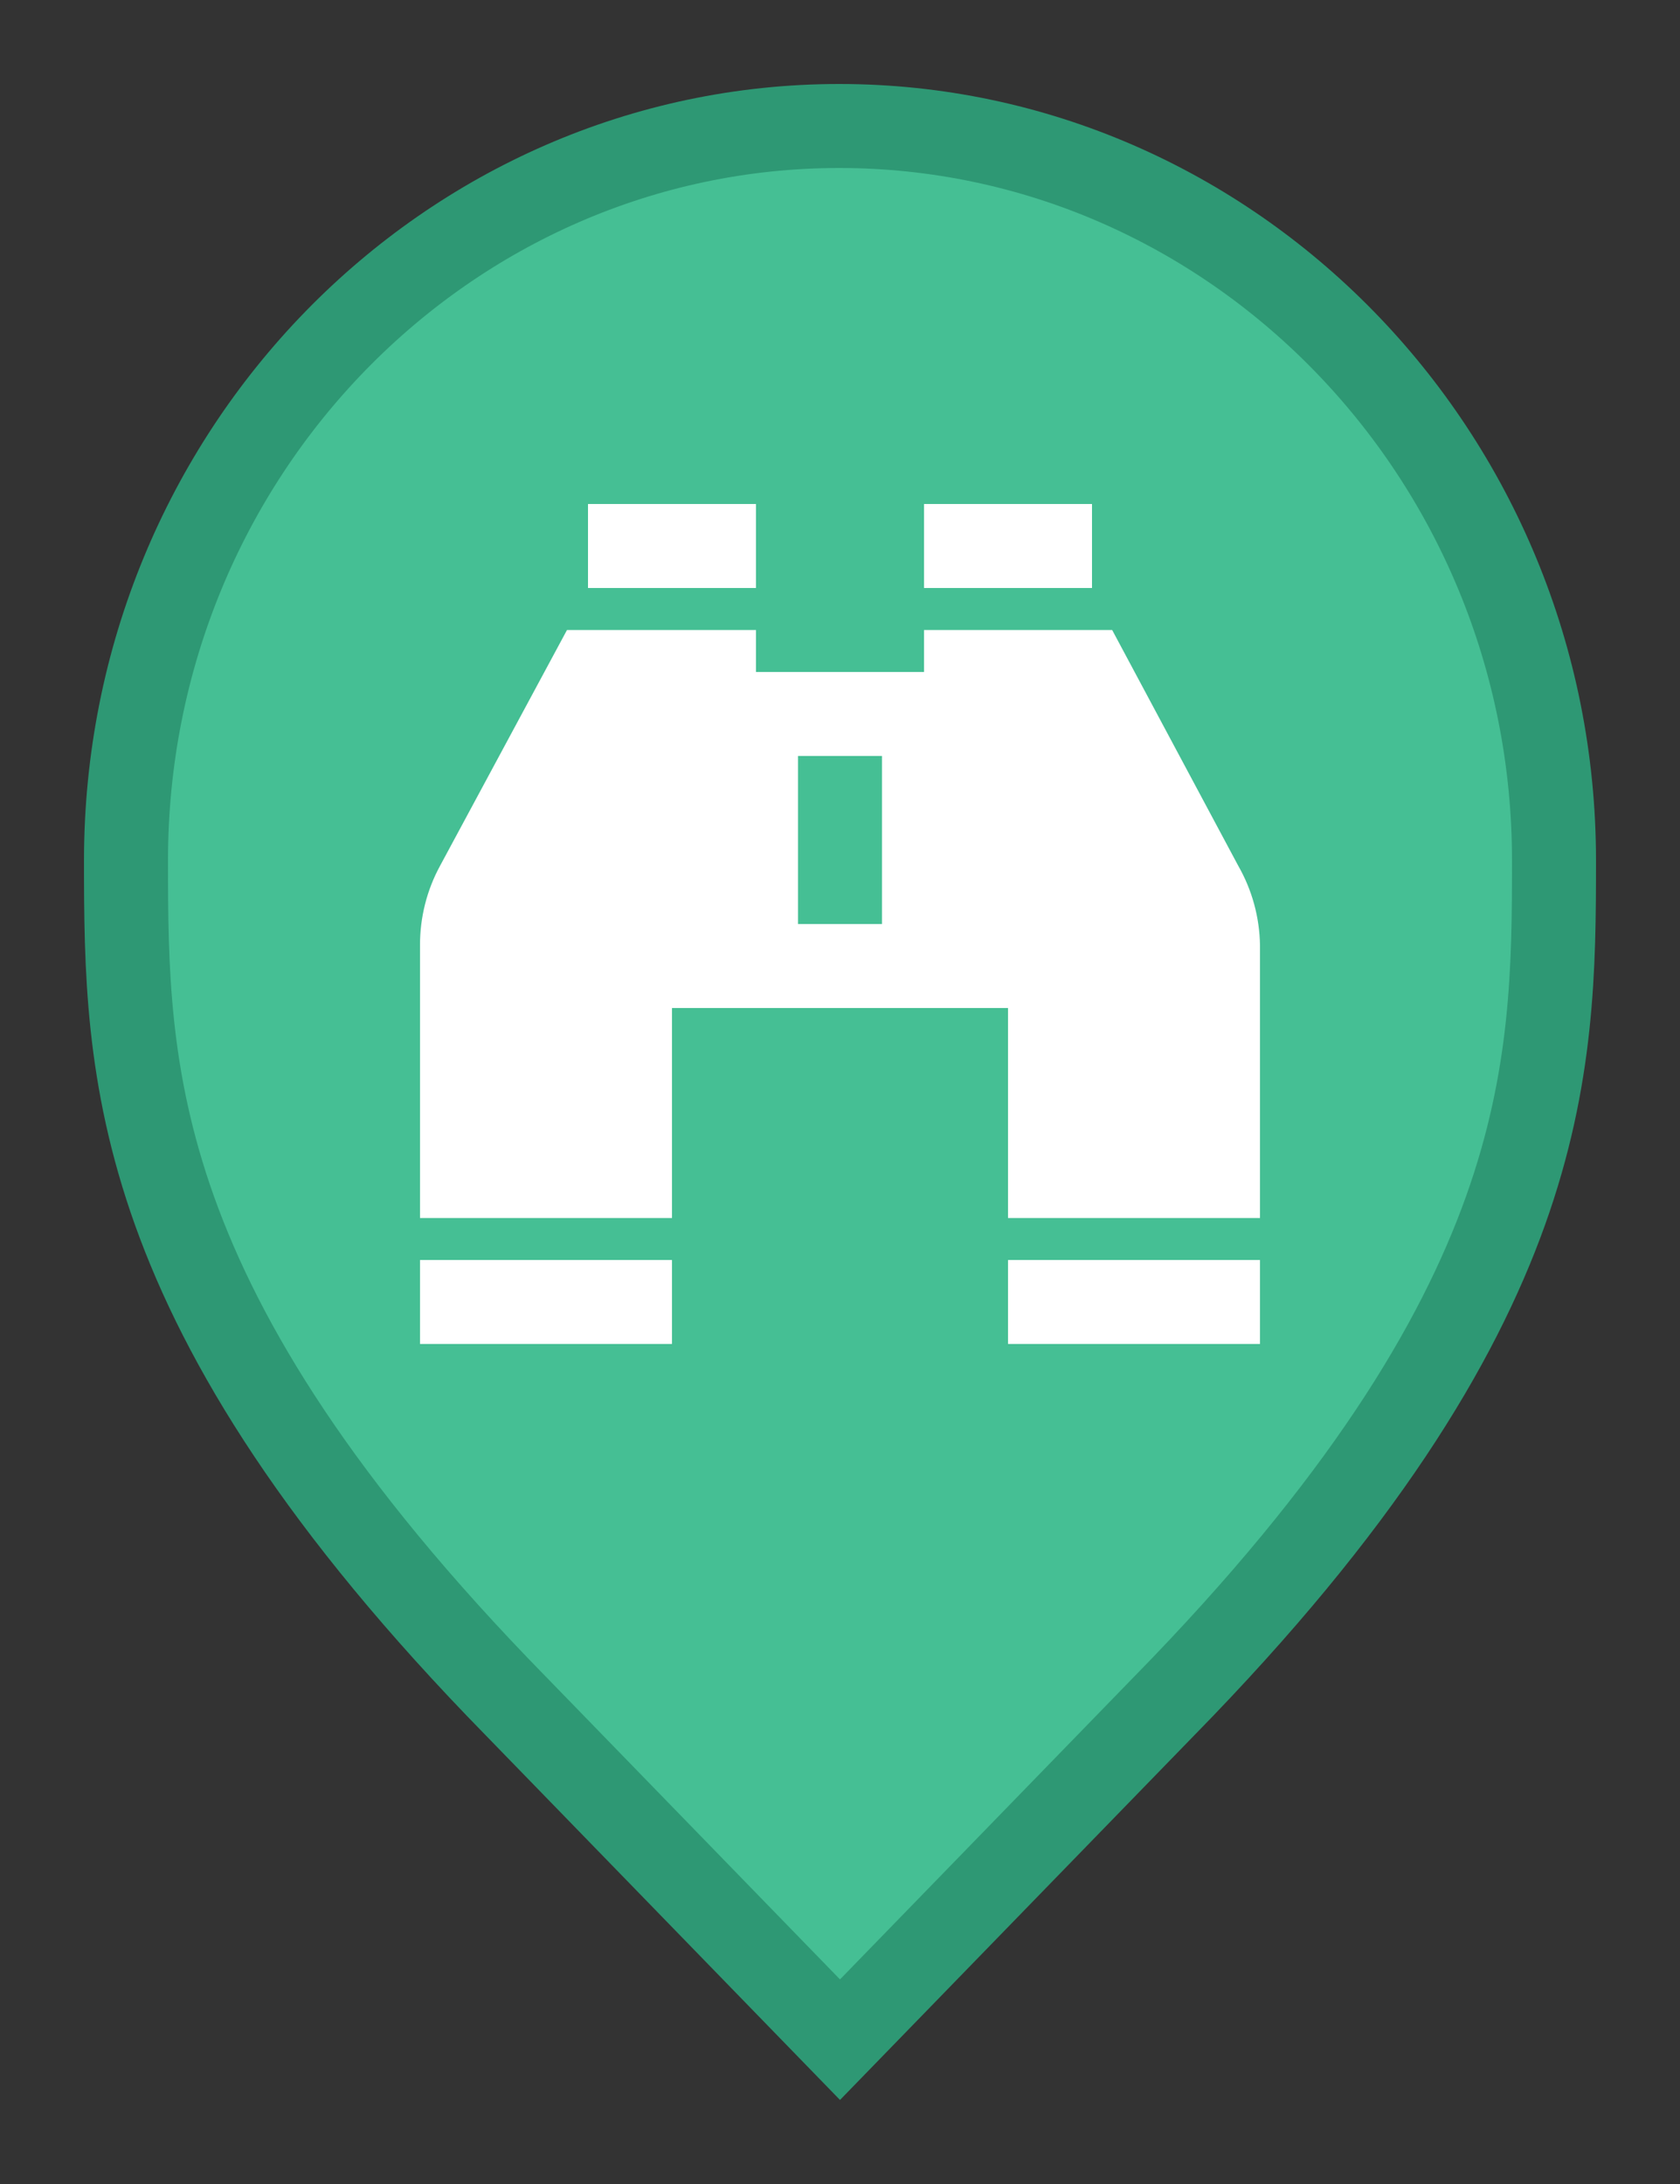 <svg width="20" height="26" viewBox="0 0 20 26" fill="none" xmlns="http://www.w3.org/2000/svg">
<rect x="0" y="0" width="20" height="26" fill="#333333" stroke="none"/>
<path d="M6.136 20.305L6.135 20.304C3.797 17.916 2.65 16.011 2.079 14.418C1.51 12.828 1.5 11.512 1.5 10.242C1.5 5.401 5.325 1.5 9.991 1.5C14.659 1.5 18.5 5.402 18.5 10.242C18.5 11.512 18.49 12.828 17.921 14.418C17.35 16.011 16.203 17.916 13.865 20.304L13.864 20.305L10 24.282L6.136 20.305Z" fill="#45BF94" stroke="#2E9874"/>
<path d="M9 7H7V6H9V7ZM5 16H8V15H5V16ZM12 16H15V15H12V16ZM13 6H11V7H13V6ZM15 11.255V14.5H12V12H8V14.5H5V11.255C4.999 10.923 5.081 10.596 5.24 10.305L6.75 7.5H9V8H11V7.5H13.24L14.74 10.305C14.906 10.595 14.995 10.921 15 11.255V11.255ZM10.5 9H9.5V11H10.5V9Z" fill="white"/>
</svg>
